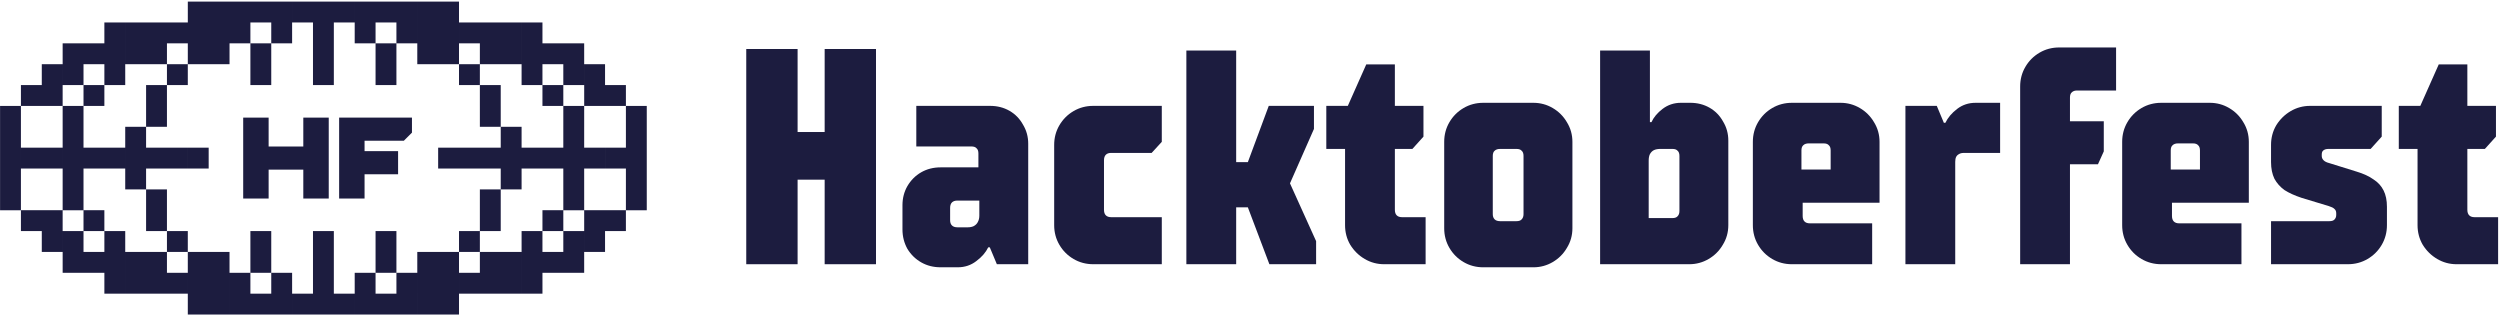 <svg fill="none" height="162" viewBox="0 0 1281 162" width="1281" xmlns="http://www.w3.org/2000/svg"><g fill="#1c1c3f"><path d="m1258.76 135.383c-3.57 0-6.88-.893-9.92-2.678-3.05-1.786-5.52-4.201-7.41-7.247-1.78-3.046-2.68-6.406-2.68-10.082v-39.069h-9.61v-22.055h11.03l9.45-21.267h14.65v21.267h14.66v15.754l-5.68 6.301h-8.98v31.192c0 1.26.32 2.205.95 2.836.63.63 1.52.945 2.68.945h12.13v24.103z"/><path d="m1163.68 135.381v-22.055h29.93c1.16 0 2-.263 2.52-.788.63-.63.95-1.418.95-2.363v-.945c0-.945-.32-1.68-.95-2.205-.52-.526-1.47-.998-2.83-1.418l-14.02-4.254c-3.47-1.155-6.36-2.468-8.67-3.938-2.2-1.575-3.94-3.518-5.2-5.829-1.15-2.416-1.73-5.251-1.73-8.507v-8.822c0-3.676.89-7.037 2.68-10.082 1.89-3.046 4.36-5.461 7.4-7.247 3.05-1.785 6.36-2.678 9.93-2.678h36.71v15.754l-5.68 6.301h-21.58c-1.15 0-2.05.263-2.68.788-.52.42-.79 1.103-.79 2.048v.788c0 .84.32 1.575.95 2.205.63.63 1.58 1.103 2.84 1.418l14.17 4.411c3.47 1.05 6.31 2.363 8.51 3.938 2.31 1.47 4.05 3.361 5.2 5.671 1.16 2.311 1.73 5.094 1.73 8.35v9.452c0 3.676-.89 7.037-2.67 10.082-1.79 3.046-4.21 5.462-7.25 7.247-3.05 1.785-6.41 2.678-10.08 2.678z"/><path d="m1107.41 135.386c-3.68 0-7.04-.893-10.09-2.678-3.04-1.785-5.46-4.201-7.24-7.247-1.79-3.045-2.68-6.406-2.68-10.082v-42.692c0-3.676.89-7.037 2.68-10.082 1.78-3.046 4.2-5.461 7.24-7.247 3.05-1.785 6.41-2.678 10.09-2.678h24.89c3.57 0 6.88.893 9.92 2.678 3.05 1.785 5.46 4.201 7.25 7.247 1.89 3.046 2.83 6.406 2.83 10.082v31.192h-39.38v6.774c0 1.26.32 2.205.95 2.836.63.63 1.52.945 2.67.945h31.98v20.952zm4.88-48.521h14.97v-9.767c0-1.26-.32-2.153-.95-2.678-.52-.63-1.42-.945-2.68-.945h-7.56c-1.26 0-2.2.315-2.83.945-.64.525-.95 1.418-.95 2.678z"/><path d="m1035.13 44.327c0-3.676.89-7.037 2.68-10.082 1.78-3.046 4.2-5.461 7.24-7.247 3.05-1.785 6.41-2.678 10.09-2.678h29.14v22.055h-20.01c-1.15 0-2.05.315-2.68.945-.63.525-.94 1.418-.94 2.678v12.13h17.33v15.438l-2.99 6.617h-14.34v51.199h-25.52z"/><path d="m976.341 135.386v-81.131h16.069l3.623 8.665h.788c1.26-2.626 3.259-4.989 5.989-7.089s5.88-3.151 9.45-3.151h12.6v25.678h-18.59c-1.05 0-1.89.21-2.52.63-.63.315-1.1.788-1.42 1.418-.31.63-.47 1.47-.47 2.521v52.459z"/><path d="m918.174 135.386c-3.676 0-7.037-.893-10.083-2.678s-5.461-4.201-7.247-7.247c-1.785-3.045-2.678-6.406-2.678-10.082v-42.692c0-3.676.893-7.037 2.678-10.082 1.786-3.046 4.201-5.461 7.247-7.247s6.407-2.678 10.083-2.678h24.891c3.571 0 6.879.893 9.925 2.678s5.461 4.201 7.247 7.247c1.89 3.046 2.836 6.406 2.836 10.082v31.192h-39.386v6.774c0 1.26.316 2.205.946 2.836.63.63 1.523.945 2.678.945h31.981v20.952zm4.883-48.521h14.967v-9.767c0-1.26-.315-2.153-.946-2.678-.525-.63-1.417-.945-2.678-.945h-7.562c-1.26 0-2.205.315-2.835.945-.631.525-.946 1.418-.946 2.678z"/><path d="m819.896 135.378v-109.487h25.522v36.706h.788c1.155-2.521 3.045-4.779 5.671-6.774 2.731-2.1 5.882-3.151 9.453-3.151h4.726c3.676 0 6.984.84 9.925 2.521s5.251 4.043 6.932 7.089c1.785 2.941 2.678 6.197 2.678 9.767v43.322c0 3.676-.945 7.037-2.836 10.082-1.785 3.046-4.201 5.462-7.247 7.247s-6.354 2.678-9.925 2.678zm37.022-23.63c1.261 0 2.153-.315 2.679-.945.63-.631.945-1.523.945-2.679v-28.198c0-1.26-.315-2.153-.945-2.678-.526-.63-1.418-.945-2.679-.945h-5.986c-1.47 0-2.626.21-3.466.63s-1.523 1.103-2.048 2.048c-.42.84-.63 1.943-.63 3.308v29.459z"/><path d="m760.017 136.961c-3.676 0-7.036-.892-10.082-2.678-3.046-1.785-5.462-4.201-7.247-7.246-1.786-3.046-2.678-6.407-2.678-10.083v-44.267c0-3.676.892-7.037 2.678-10.082 1.785-3.046 4.201-5.461 7.247-7.247s6.406-2.678 10.082-2.678h25.679c3.571 0 6.88.893 9.925 2.678 3.046 1.785 5.462 4.201 7.247 7.247 1.891 3.046 2.836 6.406 2.836 10.082v44.267c0 3.676-.945 7.037-2.836 10.083-1.785 3.045-4.201 5.461-7.247 7.246-3.045 1.786-6.354 2.678-9.925 2.678zm17.015-23.63c1.26 0 2.153-.315 2.678-.945.63-.63.945-1.523.945-2.678v-29.775c0-1.26-.315-2.153-.945-2.678-.525-.63-1.418-.945-2.678-.945h-8.35c-1.26 0-2.205.315-2.836.945-.63.525-.945 1.418-.945 2.678v29.775c0 1.155.315 2.048.945 2.678.631.63 1.576.945 2.836.945z"/><path d="m709.216 135.383c-3.571 0-6.879-.893-9.925-2.678-3.046-1.786-5.514-4.201-7.404-7.247-1.786-3.046-2.678-6.406-2.678-10.082v-39.069h-9.61v-22.055h11.027l9.453-21.267h14.651v21.267h14.651v15.754l-5.671 6.301h-8.98v31.192c0 1.26.315 2.205.945 2.836.63.63 1.523.945 2.679.945h12.13v24.103z"/><path d="m607.893 135.378v-109.487h25.521v57.186h5.987l10.712-28.829h23.159v11.815l-12.288 27.884 13.391 29.617v11.815h-23.947l-11.027-29.144h-5.987v29.144z"/><path d="m560.169 135.381c-3.676 0-7.037-.893-10.083-2.678s-5.461-4.201-7.247-7.247c-1.785-3.045-2.678-6.406-2.678-10.082v-41.117c0-3.676.893-7.037 2.678-10.082 1.786-3.046 4.201-5.461 7.247-7.247s6.407-2.678 10.083-2.678h35.131v18.432l-5.199 5.671h-20.795c-1.155 0-2.048.315-2.678.945-.63.63-.945 1.575-.945 2.836v25.363c0 1.26.315 2.206.945 2.836s1.523.945 2.678.945h25.994v24.103z"/><path d="m481.959 136.956c-3.676 0-6.984-.84-9.925-2.52-2.941-1.681-5.304-3.991-7.09-6.932-1.68-3.045-2.52-6.354-2.52-9.925v-12.445c0-3.571.84-6.826 2.52-9.767 1.786-3.046 4.149-5.409 7.09-7.089s6.249-2.521 9.925-2.521h19.377v-7.089c0-1.26-.315-2.153-.945-2.678-.525-.63-1.418-.945-2.678-.945h-28.2v-20.795h37.81c3.676 0 6.984.84 9.925 2.521s5.251 4.043 6.932 7.089c1.785 2.941 2.678 6.196 2.678 9.767v61.754h-16.069l-3.624-8.664h-.787c-1.261 2.625-3.309 4.988-6.145 7.089-2.73 2.1-5.881 3.15-9.452 3.15zm13.863-20.479c1.261 0 2.311-.21 3.151-.63.945-.526 1.628-1.208 2.048-2.048.525-.946.788-2.048.788-3.309v-7.719h-11.185c-1.261 0-2.206.315-2.836.945s-.945 1.576-.945 2.836v6.301c0 1.156.315 2.048.945 2.679.63.63 1.575.945 2.836.945z"/><path d="m382.381 135.385v-110.276h26.309v42.535h13.864v-42.535h26.309v110.276h-26.309v-43.323h-13.864v43.323z"/><path clip-rule="evenodd" d="m192.438.828h10.688.001 10.689v10.689h-10.689-.001-10.688v.004 10.684h-10.689v-10.684-.005-10.684h10.689zm-10.69 10.694h-10.689v10.684.005 10.684h-10.689v-10.684-.005-10.684h10.689v-.004h-10.689v.004h-10.69v-10.689h10.69v-.004h10.689v.004h10.689zm10.69 106.886h10.689v10.689h-10.689zm10.689 10.693h-10.689v10.684h-10.689v10.689h10.689v.005h-10.689v10.689h10.689v-.006h10.688.001 10.689v-10.683-.006-10.684h-10.689zm-.001 21.372v-10.683h-10.688v10.683zm-21.378.006h-10.689-10.689-10.69v10.689h10.69 10.689 10.689zm10.69-128.269v10.684.005 10.684h10.689v-10.684-.005-10.683h10.689v-10.689h-10.69v10.688zm-64.136 138.952h10.688v.006h10.689v-10.689h-10.688v-.005h10.688v-10.689h-10.688v-10.684h-10.69v10.688h-10.689v10.684.006 10.683h10.689zm0-10.689h10.688v-10.683h-10.688zm10.689-32.065h-10.69v10.689h10.69zm10.688-117.575v10.684.005 10.684h-10.689v-10.684-.004h-10.688-.001-10.689v-10.689h10.689.001 10.689v.004zm-10.688 21.377v10.684.005 10.684h-10.69v-10.684-.005-10.683h-10.689v-10.689h10.69v10.688zm74.826-10.688h10.688.001 10.689v10.684.005 10.684h-10.689v.004h-10.689v-10.688-.001zm21.379 21.377h10.689v10.684h10.689v10.689h-10.69v-10.684h-10.688zm10.688 21.377h10.69v10.689h-10.69zm21.379 10.694h-10.69v10.684h-10.689-10.688-.001-10.689v10.689h10.689.001 10.688 10.689v10.688h10.69v-10.688h10.689 10.689v10.688h10.69v-10.688h10.689v-10.689h-10.689v-10.684h-10.69v10.684h-10.689-10.689zm21.379 10.689h-.001v10.683h.001zm-32.069 10.683h.001v-10.683h-.001zm-42.756 53.449v-.001-10.688h10.688v-.005h10.69v10.689h-10.689v.004h10.689v10.684.006 10.683h-10.689-.001-10.688v-10.683-.006zm32.067-10.689h-10.688v-10.689h10.689v10.684h10.688.001 10.689v10.689h-10.689-.001-10.689zm10.69-10.693h-10.69v-10.684-.005-10.684h10.69v10.684.005zm-138.962-106.886h-10.689-.001-10.689v10.684.005 10.684h10.69v.004h10.689v-10.689zm-21.38 21.377h-10.689v10.684h-10.689v10.689h10.689v-10.684h10.689zm-10.689 21.377h-10.689v10.689h10.689zm-21.378 10.694h10.689v10.684h10.688.001 10.689v10.689h-10.689-.001-10.688v10.688h-10.689v-10.688-.001-10.683-.005zm42.757 96.192h-10.689v-10.683-.006-10.684h10.689.001v-.004h-10.69v-10.689h10.69v.005h10.689v10.689 10.683.006 10.683h-10.689zm-21.378-32.061h10.689v-10.689h-10.689v10.684h-10.688-.001-10.689v10.689h10.689.001 10.689zm-10.689-10.693h10.689v-10.684-.005-10.684h-10.689v10.684.005zm138.963-117.58h10.688.001 10.689v10.689h-10.689-.001-10.688zm32.067 10.694h-10.688v10.689h10.688v10.684h10.689.001 10.689v-10.684-.005-10.684h-10.689-.001-10.688zm32.069 21.377h-10.69v10.689h10.689v10.684h10.69v-10.684h10.689v-10.689h-10.69v10.684h-10.688zm21.378 21.377h-10.69v10.689h10.69zm-64.135 96.203h10.688.001 10.688.001 10.689v-10.69h-10.689-.001-10.688-.001-10.688zm32.067-32.067v10.684.005 10.684h10.689.001 10.688.001 10.689v-10.684-.005-10.684h-10.69v10.684h-10.688v-10.684zm21.379-.004h-10.69v-10.689h10.689v-10.684h10.69v10.689h-10.689zm-171.03-117.58h-10.689-.001-10.689v10.689h10.689.001 10.689zm-32.068 10.694h10.689v10.689h-10.689v10.684h-10.689-.001-10.689v-10.684-.005-10.684h10.689.001 10.688zm-32.068 21.377h10.689v10.689h-10.689v10.684h-10.689v-10.684h-10.689v-10.689h10.689v10.684h10.688zm-21.378 21.377h10.689v10.689h-10.689zm10.689 10.694h-10.689v10.684.005 10.683.001 10.688h10.689v-10.688h10.688 0 10.689v-10.689h-10.689-0-10.688zm53.446 85.509h-10.689-.001-10.688-.001-10.689v-10.69h10.689.001 10.688.001 10.689zm-32.068-32.067v10.684.005 10.684h-10.689-0-10.688-0-10.689v-10.684-.005-10.684h10.689v10.684h10.688v-10.684zm-21.378-.004h10.689v-10.689h-10.689v-10.684h-10.689v10.689h10.689zm235.167-106.886h-10.69v10.684.005 10.684h10.689.001 10.688.001 10.689v-10.689h-10.689-.001-10.688zm21.378 21.377h10.69v10.684h10.689v10.689h-10.689-.001-10.689v-10.684-.005zm32.069 21.377h-10.69v10.689h10.69zm-10.69 10.694h10.69v10.689h-.001v10.683h.001v10.689h-10.69v-10.688h-10.689v-10.689h10.689zm-53.447 85.509h10.69v-10.69h-10.69zm42.758-21.378h-10.69v-10.689h10.69zm-10.69-10.693h10.689.001 10.689v-10.689h-10.689-.001-10.689zm21.379-10.684h10.69v-10.689h-10.69zm-267.235-96.202h10.689v10.684.005 10.684h-10.689-0-10.688-0-10.689v-10.689h10.689 0 10.688zm-21.379 21.377h-10.689v10.684h-10.689v10.689h10.689.001 10.689v-10.684-.005zm-32.068 21.377h10.689v10.689h-10.689zm10.689 10.694h-10.689v10.684.005 10.683l-0.0.001 0 10.688h10.689v-10.688-.001-10.683-.005zm53.447 85.509h-10.689v-10.69h10.689zm-42.757-21.378h10.689v-10.689h-10.689zm10.689-10.693h-10.689-.001-10.689v-10.689h10.689.001 10.689zm-21.379-10.684h-10.689v-10.689h10.689zm149.652 42.75v-10.684-.005-10.684h10.689v10.684.005 10.684zm10.689-32.066h-10.689v10.689h10.689zm-10.689-85.509h10.689v10.689h-10.689zm-53.447 53.444v-10.689h-10.69v10.689zm-74.826 0v-10.689h-10.689-.001-10.689v10.689h10.689.001z" fill-rule="evenodd"/><path d="m173.771 101.728v-41.462h37.317v7.7l-4.147 4.146h-20.139v5.331h17.178v11.846h-17.178v12.439z"/><path d="m124.614 101.728v-41.462h13.032v14.808h17.77v-14.808h13.031v41.462h-13.031v-14.808h-17.77v14.808z"/></g></svg>